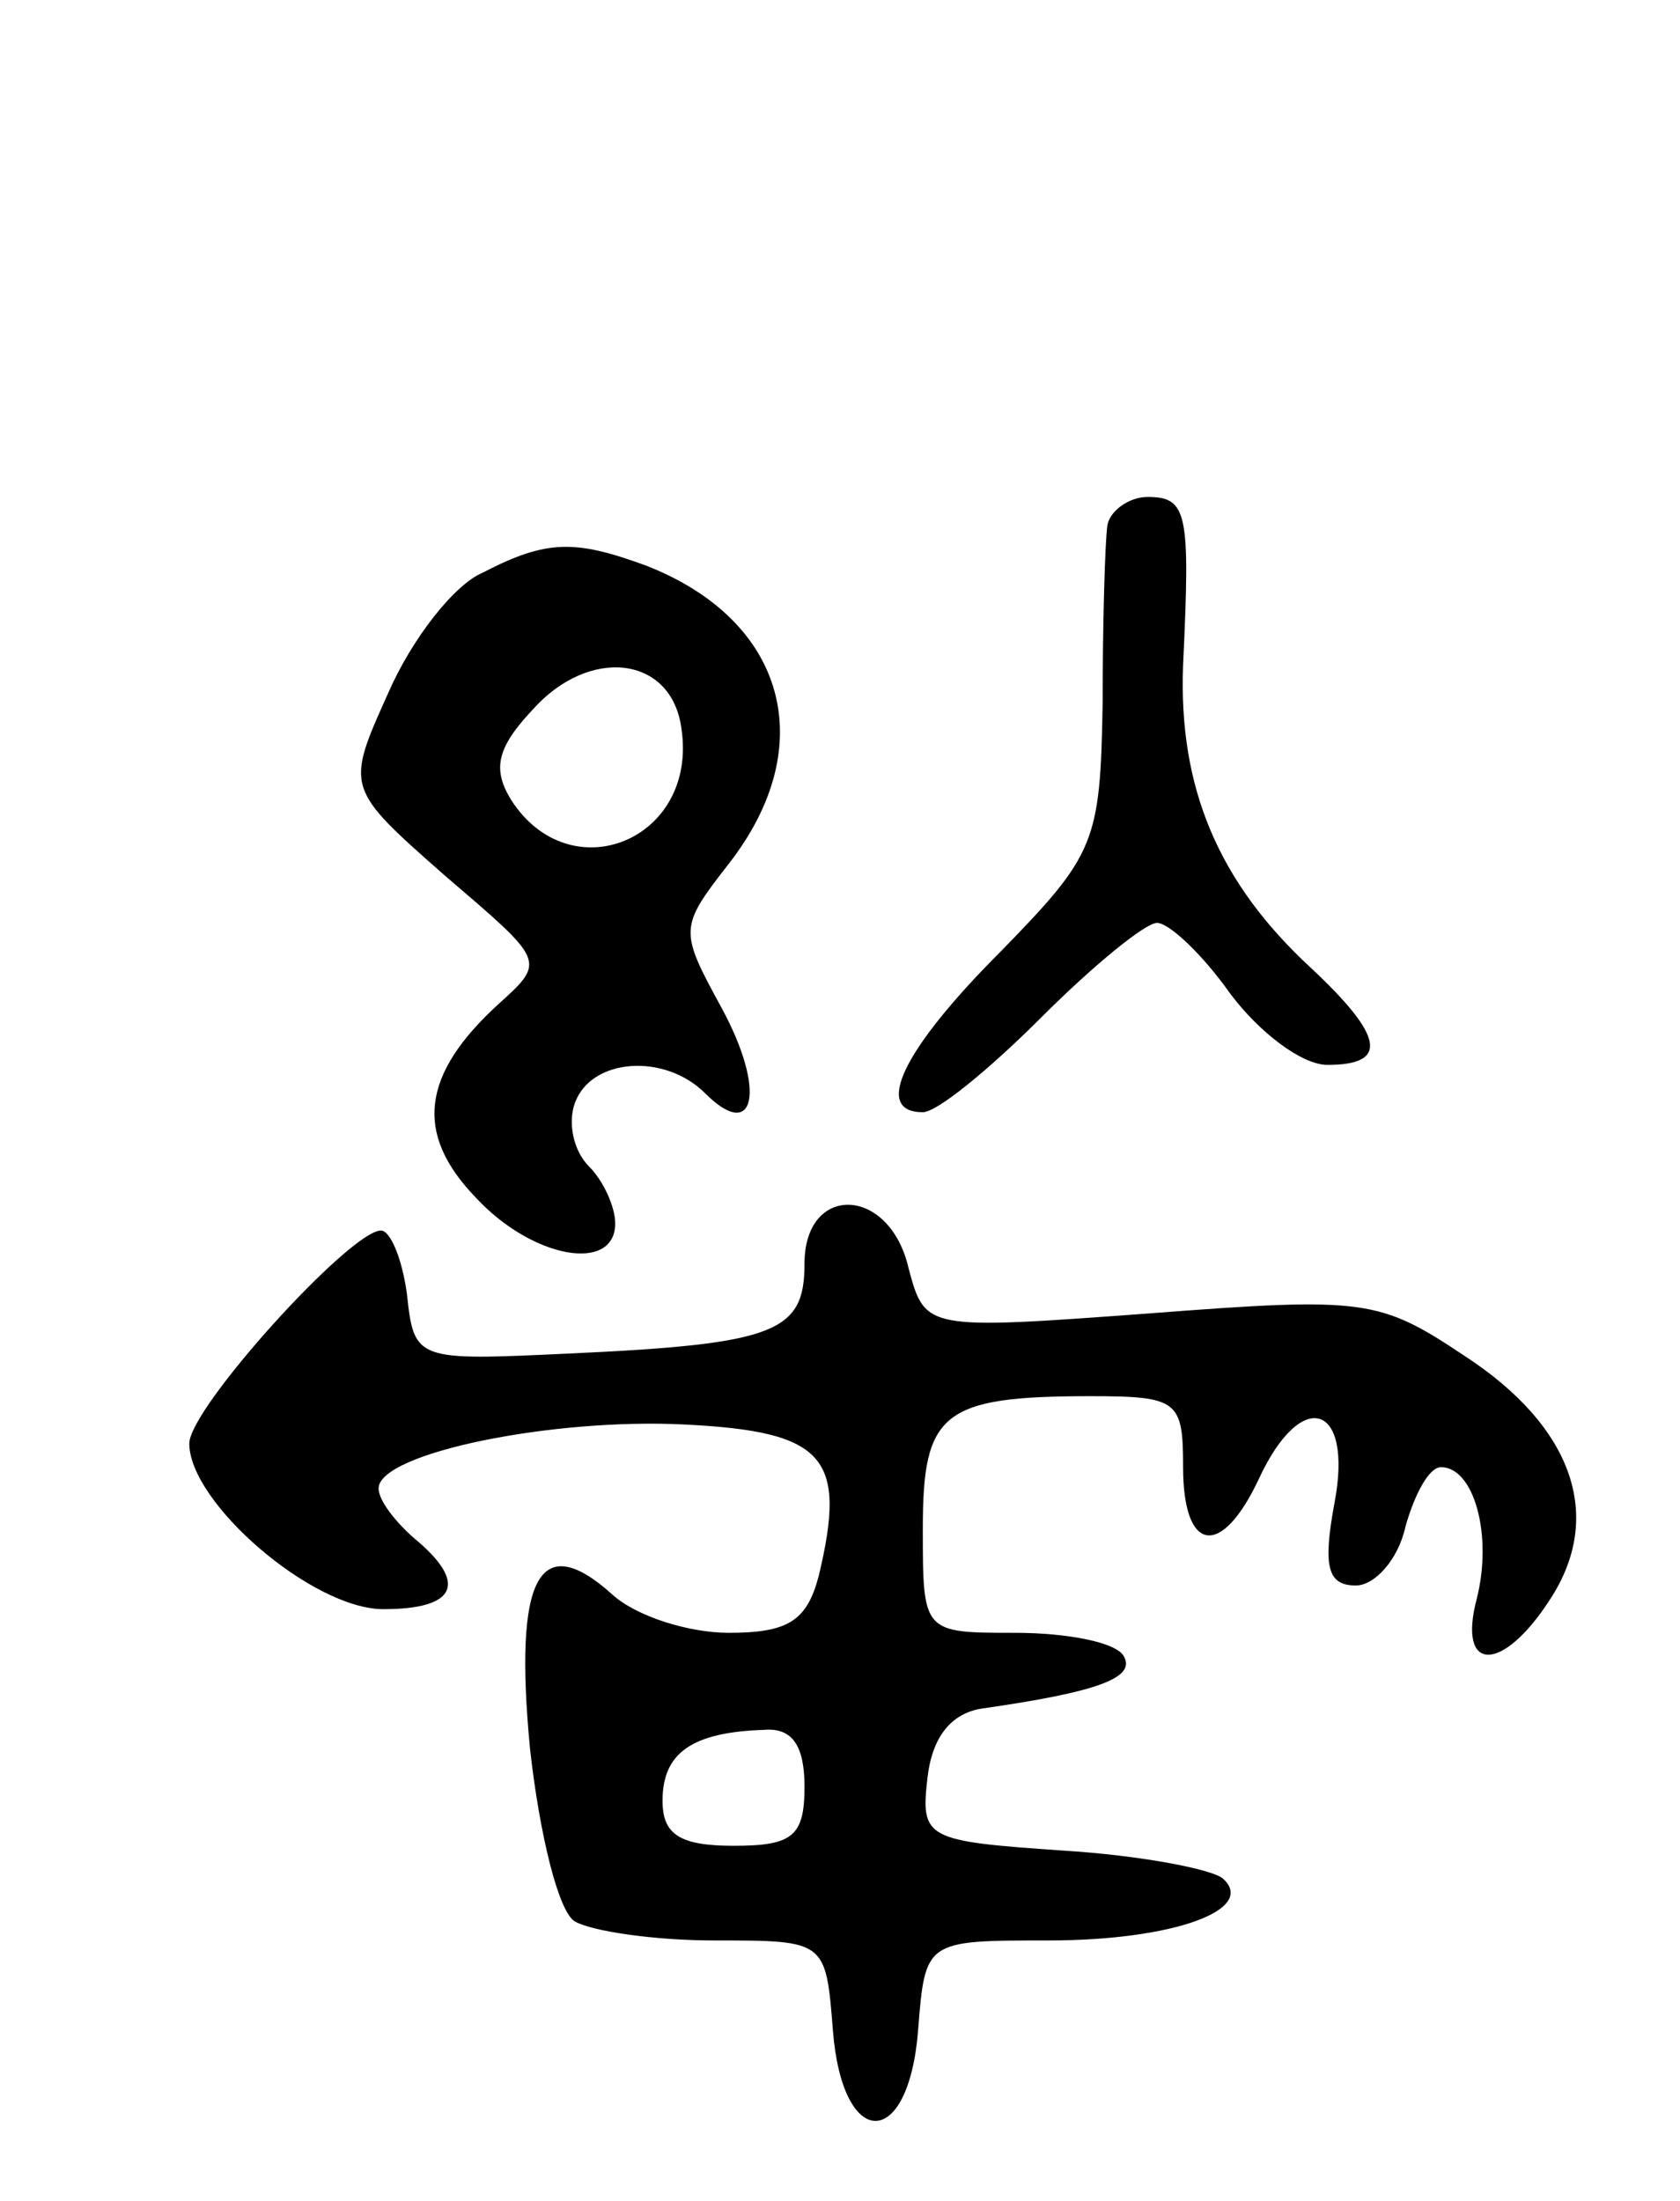 <svg version="1.0" xmlns="http://www.w3.org/2000/svg"
 width="71pt" height="93pt" viewBox="0 0 71 93"
 preserveAspectRatio="xMidYMid meet">
<g transform="translate(0,93) scale(0.1,-0.1)"
fill="#000000" stroke="none">
<path d="M468 708 c-1 -7 -2 -41 -2 -75 -1 -59 -3 -64 -43 -105 -42 -42 -54
-68 -33 -68 6 0 28 18 50 40 22 22 44 40 49 40 5 0 19 -13 31 -30 12 -16 30
-30 41 -30 26 0 24 12 -7 41 -39 36 -56 76 -54 128 3 64 2 71 -15 71 -8 0 -16
-6 -17 -12z"/>
<path d="M204 688 c-12 -5 -30 -28 -40 -51 -18 -40 -18 -40 24 -77 42 -36 43
-36 23 -54 -33 -30 -36 -55 -10 -82 24 -26 59 -32 59 -11 0 7 -5 18 -11 24 -7
7 -9 19 -6 27 7 19 38 21 55 4 21 -21 26 1 7 36 -18 33 -18 34 3 61 39 50 24
103 -35 126 -30 11 -42 11 -69 -3z m84 -66 c7 -47 -47 -69 -72 -30 -8 13 -6
22 9 38 24 27 59 23 63 -8z"/>
<path d="M340 396 c0 -29 -12 -34 -100 -38 -64 -3 -65 -3 -68 25 -2 15 -7 27
-11 27 -13 0 -81 -75 -81 -90 0 -25 52 -70 82 -70 31 0 36 11 13 30 -8 7 -15
16 -15 21 0 15 74 30 130 27 59 -3 68 -14 56 -64 -5 -19 -13 -24 -38 -24 -17
0 -39 7 -49 16 -31 28 -42 8 -35 -65 4 -36 12 -69 19 -73 7 -4 33 -8 59 -8 47
0 47 0 50 -38 4 -51 32 -51 36 0 3 38 3 38 55 38 53 0 88 13 74 26 -4 4 -35
10 -68 12 -58 4 -60 5 -57 31 2 17 10 27 23 29 49 7 65 13 60 22 -3 6 -24 10
-46 10 -39 0 -39 0 -39 44 0 49 8 56 71 56 37 0 39 -2 39 -30 0 -36 16 -39 32
-5 18 39 40 32 32 -10 -5 -27 -3 -35 9 -35 8 0 18 11 21 25 4 14 10 25 15 25
14 0 22 -29 15 -56 -8 -31 11 -31 31 0 23 35 10 73 -36 103 -36 24 -42 25
-133 18 -95 -7 -95 -7 -102 19 -8 35 -44 36 -44 2z m0 -221 c0 -21 -5 -25 -30
-25 -23 0 -30 5 -30 19 0 20 12 29 43 30 12 1 17 -7 17 -24z"/>
</g>
</svg>
